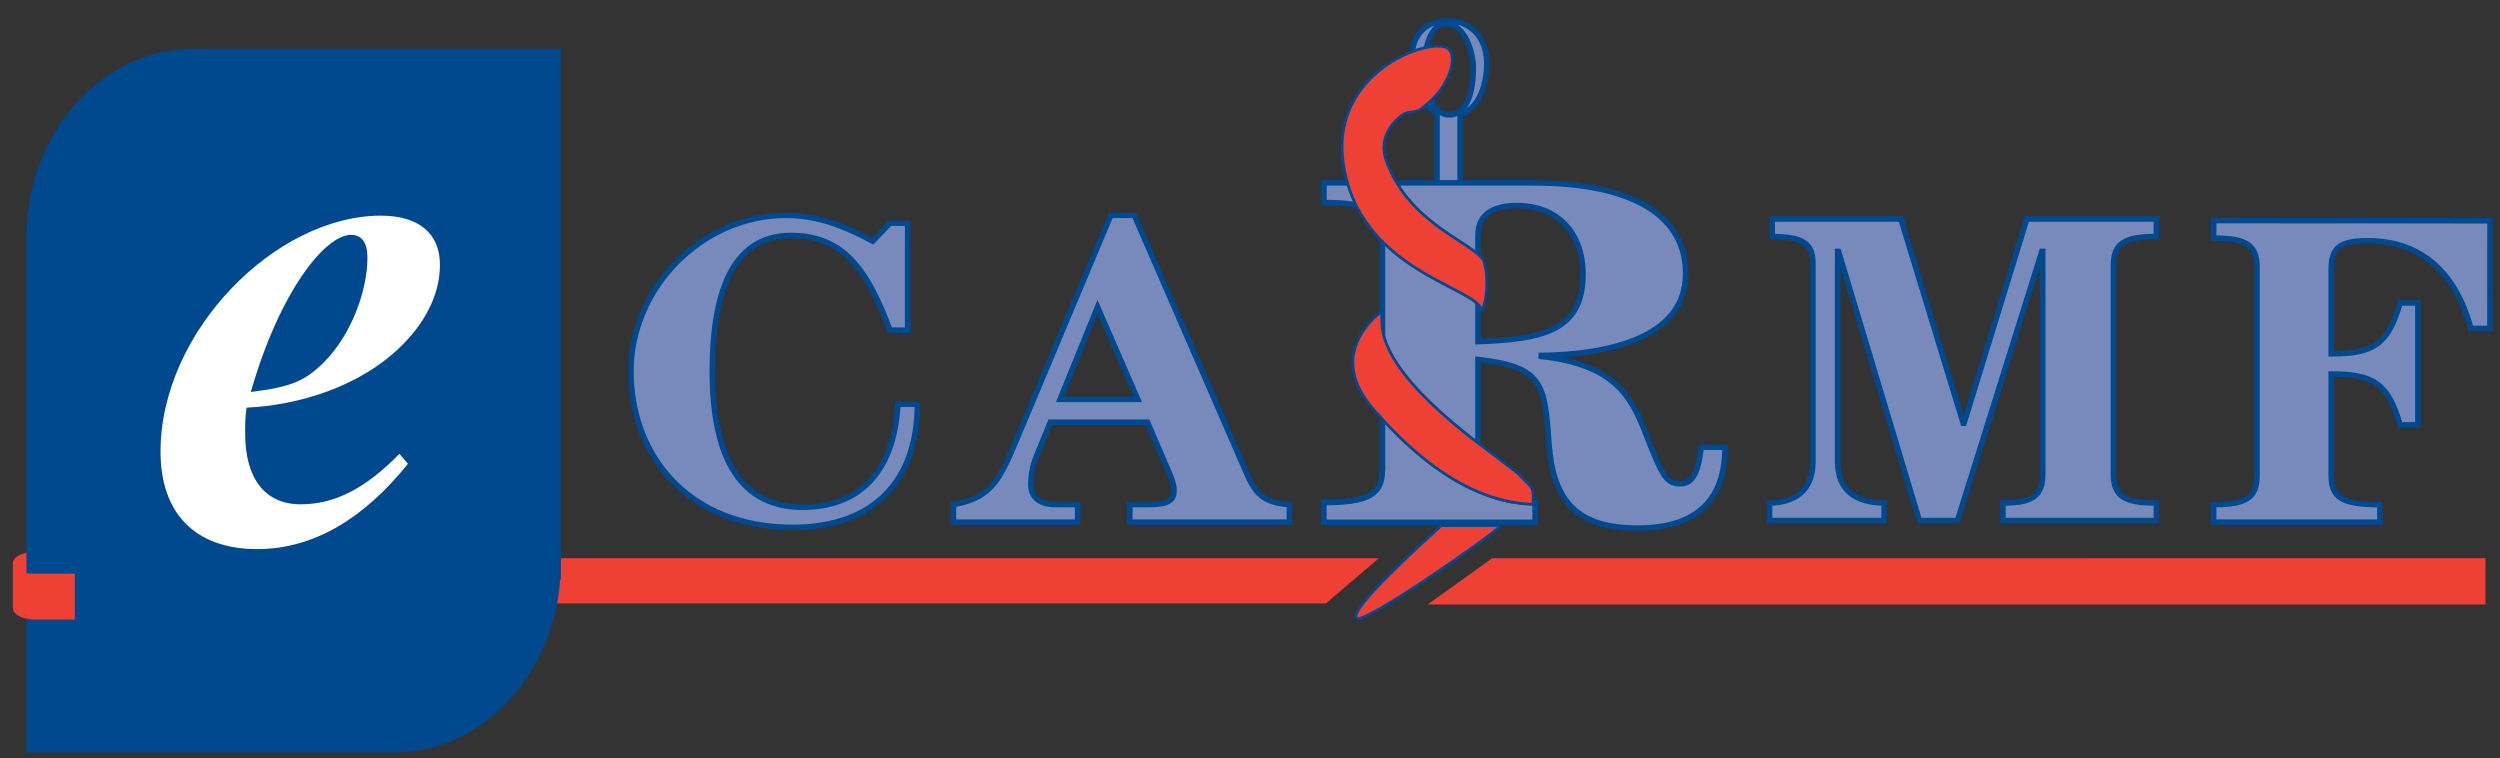 <?xml version="1.0" encoding="utf-8"?>
<!-- Generator: Adobe Illustrator 14.0.0, SVG Export Plug-In . SVG Version: 6.00 Build 43363)  -->
<!DOCTYPE svg PUBLIC "-//W3C//DTD SVG 1.1//EN" "http://www.w3.org/Graphics/SVG/1.1/DTD/svg11.dtd">
<svg version="1.1" id="Layer_1" xmlns="http://www.w3.org/2000/svg" xmlns:xlink="http://www.w3.org/1999/xlink" x="0px" y="0px"
	 width="155px" height="47px" viewBox="0 0 155 47" enable-background="new 0 0 155 47" xml:space="preserve">
<rect x="0" y="0" width="155" height="47" fill="#333333" stroke="none"/>
<path fill="#EE4034" d="M2.109,37.044c-0.776,0-1.31,0.312-1.31,0.69v-2.812c0-0.382,0.534-0.692,1.31-0.692V37.044z"/>
<polygon fill="#EE4034" points="4.206,37.416 82.203,37.416 85.488,34.609 3.035,34.609 3.25,37.422 "/>
<path fill="#00498F" d="M12.077,3.024c-0.017,0-0.033-0.003-0.05-0.003c-1.075,0-2.112,0.185-3.087,0.526
	c-4.229,1.479-7.3,5.92-7.3,11.173v0.2v21.005v10.735h22.699c0.017,0,0.033,0.004,0.05,0.004c1.075,0,2.111-0.185,3.087-0.527
	c3.968-1.387,6.908-5.387,7.257-10.212h0.043v-0.961V14.92V3.024H12.077z"/>
<polygon fill="#EE4034" points="154.098,34.608 92.506,34.614 88.52,37.475 154.102,37.475 "/>
<path fill="#788ABB" d="M89.756,1.291c-1.756,0-2.264,1.315-2.264,2.633c0,1.868,0.408,2.263,1.605,3.102v5.135l1.428-0.254V7.092
	c0.973-0.254,1.654-1.512,1.654-3.168C92.18,2.352,91.211,1.291,89.756,1.291 M89.814,7.121c-1.07-0.021-1.527-1.834-1.512-3.023
	c0.02-1.189,0.422-2.691,1.428-2.613c1.131,0.089,1.598,1.786,1.615,2.657C91.365,4.992,91.23,7.148,89.814,7.121"/>
<path fill="none" stroke="#00498F" stroke-width="0.341" d="M89.756,1.291c-1.756,0-2.264,1.315-2.264,2.633
	c0,1.868,0.408,2.263,1.605,3.102v5.135l1.428-0.254V7.092c0.973-0.254,1.654-1.512,1.654-3.168
	C92.18,2.352,91.211,1.291,89.756,1.291z M89.814,7.121c-1.07-0.021-1.527-1.834-1.512-3.023c0.02-1.189,0.422-2.691,1.428-2.613
	c1.131,0.089,1.598,1.786,1.615,2.657C91.365,4.992,91.23,7.148,89.814,7.121z"/>
<path fill="#788ABB" d="M56.273,20.47h-1.095c-1.426-3.859-2.96-5.871-6.139-5.871c-3.397,0-4.877,3.1-4.877,8.426
	c0,5.543,1.863,8.424,5.59,8.424c3.617,0,5.699-2.283,5.918-6.387h1.206c0,4.758-2.713,7.637-7.728,7.637
	c-6.466,0-10.029-4.457-10.029-9.674c0-5.219,4.441-9.675,9.618-9.675c2.056,0,3.81,0.76,5.372,1.603l1.069-1.115h1.095V20.47z"/>
<path fill="none" stroke="#00498F" stroke-width="0.341" d="M56.273,20.47h-1.095c-1.426-3.859-2.96-5.871-6.139-5.871
	c-3.397,0-4.877,3.1-4.877,8.426c0,5.543,1.863,8.424,5.59,8.424c3.617,0,5.699-2.283,5.918-6.387h1.206
	c0,4.758-2.713,7.637-7.728,7.637c-6.466,0-10.029-4.457-10.029-9.674c0-5.219,4.441-9.675,9.618-9.675
	c2.056,0,3.81,0.76,5.372,1.603l1.069-1.115h1.095V20.47z"/>
<path fill="#788ABB" d="M59.115,32.372v-1.086c2.057-0.38,2.714-1.194,3.673-3.452l6.083-14.485h1.453l7.016,16.116
	c0.574,1.305,1.178,1.711,2.602,1.821v1.086H70.05v-1.086h1.096c1.425,0,1.644-0.325,1.644-0.897c0-0.353-0.137-0.705-0.301-1.088
	l-1.343-3.123h-6.028l-0.877,2.146c-0.138,0.354-0.329,0.951-0.329,1.712c0,0.763,0.493,1.25,1.562,1.25h1.342v1.086H59.115z
	 M68.05,19.029l-2.33,5.734h4.823L68.05,19.029z"/>
<path fill="none" stroke="#00498F" stroke-width="0.341" d="M59.115,32.372v-1.086c2.057-0.38,2.714-1.194,3.673-3.452l6.083-14.485
	h1.453l7.016,16.116c0.574,1.305,1.178,1.711,2.602,1.821v1.086H70.05v-1.086h1.096c1.425,0,1.644-0.325,1.644-0.897
	c0-0.353-0.137-0.705-0.301-1.088l-1.343-3.123h-6.028l-0.877,2.146c-0.138,0.354-0.329,0.951-0.329,1.712
	c0,0.763,0.493,1.25,1.562,1.25h1.342v1.086H59.115z M68.05,19.029l-2.33,5.734h4.823L68.05,19.029z"/>
<path fill="#788ABB" d="M106.949,27.727c0,3.025-1.514,5.014-5.4,5.014c-3.773,0-5.252-1.649-5.514-5.258
	c-0.256-3.732-0.406-4.739-4.4-5.198v6.42c0,1.742,0.48,2.446,3.553,2.446v1.22h-13.1v-1.22c2.74,0,3.627-0.489,3.627-2.019V14.58
	c0-1.529-0.887-2.019-3.627-2.019v-1.222h12.949c6.291,0,9.473,2.077,9.473,5.626c0,4.003-4.811,5.014-8.955,5.074v0.062
	c4.516,0.489,5.551,2.476,6.4,4.585c1.148,2.967,1.369,3.305,2.258,3.305c0.926,0,1.146-1.224,1.256-2.264H106.949z M91.635,21.184
	c4.031-0.154,6.51-0.674,6.51-4.188c0-2.539-1.553-4.25-4.104-4.25c-1.297,0-2.406,0.428-2.406,1.834V21.184z"/>
<path fill="none" stroke="#00498F" stroke-width="0.341" d="M106.949,27.727c0,3.025-1.514,5.014-5.4,5.014
	c-3.773,0-5.252-1.649-5.514-5.258c-0.256-3.732-0.406-4.739-4.4-5.198v6.42c0,1.742,0.48,2.446,3.553,2.446v1.22h-13.1v-1.22
	c2.74,0,3.627-0.489,3.627-2.019V14.58c0-1.529-0.887-2.019-3.627-2.019v-1.222h12.949c6.291,0,9.473,2.077,9.473,5.626
	c0,4.003-4.811,5.014-8.955,5.074v0.062c4.516,0.489,5.551,2.476,6.4,4.585c1.148,2.967,1.369,3.305,2.258,3.305
	c0.926,0,1.146-1.224,1.256-2.264H106.949z M91.635,21.184c4.031-0.154,6.51-0.674,6.51-4.188c0-2.539-1.553-4.25-4.104-4.25
	c-1.297,0-2.406,0.428-2.406,1.834V21.184z"/>
<path fill="#788ABB" d="M109.713,32.276v-1.087c1.451-0.025,2.688-0.68,2.688-2.555V16.296c0-1.386-0.906-1.603-2.521-1.631v-1.087
	h7.973l3.865,12.665h0.053l3.893-12.665h8.029v1.087c-2,0-2.66,0.435-2.66,1.794v12.936c0,1.36,0.66,1.794,2.66,1.794v1.087h-9.51
	v-1.087c1.809,0,2.467-0.434,2.467-1.794V15.589h-0.055l-5.234,16.687h-2.357l-5.014-16.687h-0.055v13.045
	c0,1.875,1.234,2.529,2.879,2.555v1.087H109.713z"/>
<path fill="none" stroke="#00498F" stroke-width="0.341" d="M109.713,32.276v-1.087c1.451-0.025,2.688-0.68,2.688-2.555V16.296
	c0-1.386-0.906-1.603-2.521-1.631v-1.087h7.973l3.865,12.665h0.053l3.893-12.665h8.029v1.087c-2,0-2.66,0.435-2.66,1.794v12.936
	c0,1.36,0.66,1.794,2.66,1.794v1.087h-9.51v-1.087c1.809,0,2.467-0.434,2.467-1.794V15.589h-0.055l-5.234,16.687h-2.357
	l-5.014-16.687h-0.055v13.045c0,1.875,1.234,2.529,2.879,2.555v1.087H109.713z"/>
<path fill="#788ABB" d="M137.248,32.372v-1.086c2.027,0,2.686-0.435,2.686-1.794V16.556c0-1.359-0.658-1.793-2.686-1.793v-1.088
	l17.133,0.013l-0.006,6.674h-1.18c-0.957-3.56-3.178-5.436-6.385-5.436c-1.697,0-2.275,0.406-2.275,1.74v5.271
	c2.635,0,3.537-0.597,4.275-3.152h1.098v7.557h-1.098c-0.738-2.557-1.641-3.155-4.275-3.155v6.305c0,1.359,0.66,1.794,3.016,1.794
	v1.086H137.248z"/>
<path fill="none" stroke="#00498F" stroke-width="0.341" d="M137.248,32.372v-1.086c2.027,0,2.686-0.435,2.686-1.794V16.556
	c0-1.359-0.658-1.793-2.686-1.793v-1.088l17.133,0.013l-0.006,6.674h-1.18c-0.957-3.56-3.178-5.436-6.385-5.436
	c-1.697,0-2.275,0.406-2.275,1.74v5.271c2.635,0,3.537-0.597,4.275-3.152h1.098v7.557h-1.098c-0.738-2.557-1.641-3.155-4.275-3.155
	v6.305c0,1.359,0.66,1.794,3.016,1.794v1.086H137.248z"/>
<path fill="#EE4034" d="M92.008,16.214c-0.506-1.14-4.549-2.209-6.033-6.167c-0.201-0.535-0.502-1.798,0.955-2.906
	c0.432-0.33,0.838-0.042,1.34-0.519c1.516-1.142,2.068-2.857,1.617-3.512c-0.709-1.028-7.346,1.085-6.625,6.853
	c0.861,6.937,8.596,7.88,8.596,9.336C92.236,18.585,92.285,17.129,92.008,16.214"/>
<path fill="none" stroke="#00498F" stroke-width="0.171" d="M92.008,16.214c-0.506-1.14-4.549-2.209-6.033-6.167
	c-0.201-0.535-0.502-1.798,0.955-2.906c0.432-0.33,0.838-0.042,1.34-0.519c1.516-1.142,2.068-2.857,1.617-3.512
	c-0.709-1.028-7.346,1.085-6.625,6.853c0.861,6.937,8.596,7.88,8.596,9.336C92.236,18.585,92.285,17.129,92.008,16.214z"/>
<path fill="#C6CDE8" d="M93.758,31.202c-0.078,0-0.148-0.002-0.223-0.004c-0.02,0.46-0.16,0.928-0.316,1.196h0.539V31.202z"/>
<path fill="none" stroke="#0058A3" stroke-width="0.333" d="M93.758,31.202c-0.078,0-0.148-0.002-0.223-0.004
	c-0.02,0.46-0.16,0.928-0.316,1.196h0.539V31.202z"/>
<path fill="#788ABB" d="M90.299,29.232c0.256,0.424,1.809,1.927,4.879,1.927v1.222H82.082v-1.222c2.74,0,3.625-0.489,3.625-2.019"/>
<path fill="none" stroke="#00498F" stroke-width="0.341" d="M90.299,29.232c0.256,0.424,1.809,1.927,4.879,1.927v1.222H82.082
	v-1.222c2.74,0,3.625-0.489,3.625-2.019"/>
<path fill="#EE4034" d="M95.035,31.271c0.098-0.913-0.057-1.049-0.342-1.331c-0.91-0.902-0.113-0.229-1.654-1.415
	c-1.512-1.166-7.365-5.21-7.365-8.582V19.32c-0.32,0.202-0.529,0.426-0.686,0.597c-1.057,1.161-1.912,3.058,0.145,5.435
	C87.695,28.319,91.076,31.129,95.035,31.271"/>
<path fill="none" stroke="#00498F" stroke-width="0.171" d="M95.035,31.271c0.098-0.913-0.057-1.049-0.342-1.331
	c-0.91-0.902-0.113-0.229-1.654-1.415c-1.512-1.166-7.365-5.21-7.365-8.582V19.32c-0.32,0.202-0.529,0.426-0.686,0.597
	c-1.057,1.161-1.912,3.058,0.145,5.435C87.695,28.319,91.076,31.129,95.035,31.271z"/>
<path fill="#EE4034" d="M84.135,38.349c0.557,0.303,8.463-5.22,8.797-5.66c0.021-0.028,0.045-0.065,0.066-0.103h-3.639
	C89.02,32.918,83.359,37.926,84.135,38.349"/>
<path fill="none" stroke="#00498F" stroke-width="0.171" d="M84.135,38.349c0.557,0.303,8.463-5.22,8.797-5.66
	c0.021-0.028,0.045-0.065,0.066-0.103h-3.639C89.02,32.918,83.359,37.926,84.135,38.349z"/>
<path fill="#EE4034" d="M1.993,35.569c-0.659,0-1.193-0.31-1.193-0.69v2.812c0,0.383,0.534,0.692,1.193,0.692V35.569z"/>
<rect x="1.905" y="35.568" fill="#EE4034" width="2.734" height="2.846"/>
<path fill="#FFFFFF" d="M15.287,25.272c-0.088,0.573-0.088,1.058-0.088,1.587c0,2.821,1.234,4.408,3.438,4.408
	c2.116,0,4.011-0.971,6.128-3.13l0.528,0.616c-2.689,3.352-5.818,5.291-9.345,5.291c-3.835,0-5.995-2.205-5.995-6.041
	c0-7.448,7.141-14.633,13.665-14.633c2.336,0,3.659,1.101,3.659,3.041c0,1.499-0.617,3.262-2.336,4.981
	C22.295,24.039,18.372,25.14,15.287,25.272 M21.767,14.561c-1.631,0-4.453,3.57-6.216,9.742c2.469-0.308,3.35-0.662,4.541-1.851
	c1.675-1.676,2.689-4.409,2.689-6.481C22.781,15.044,22.428,14.561,21.767,14.561"/>
</svg>
